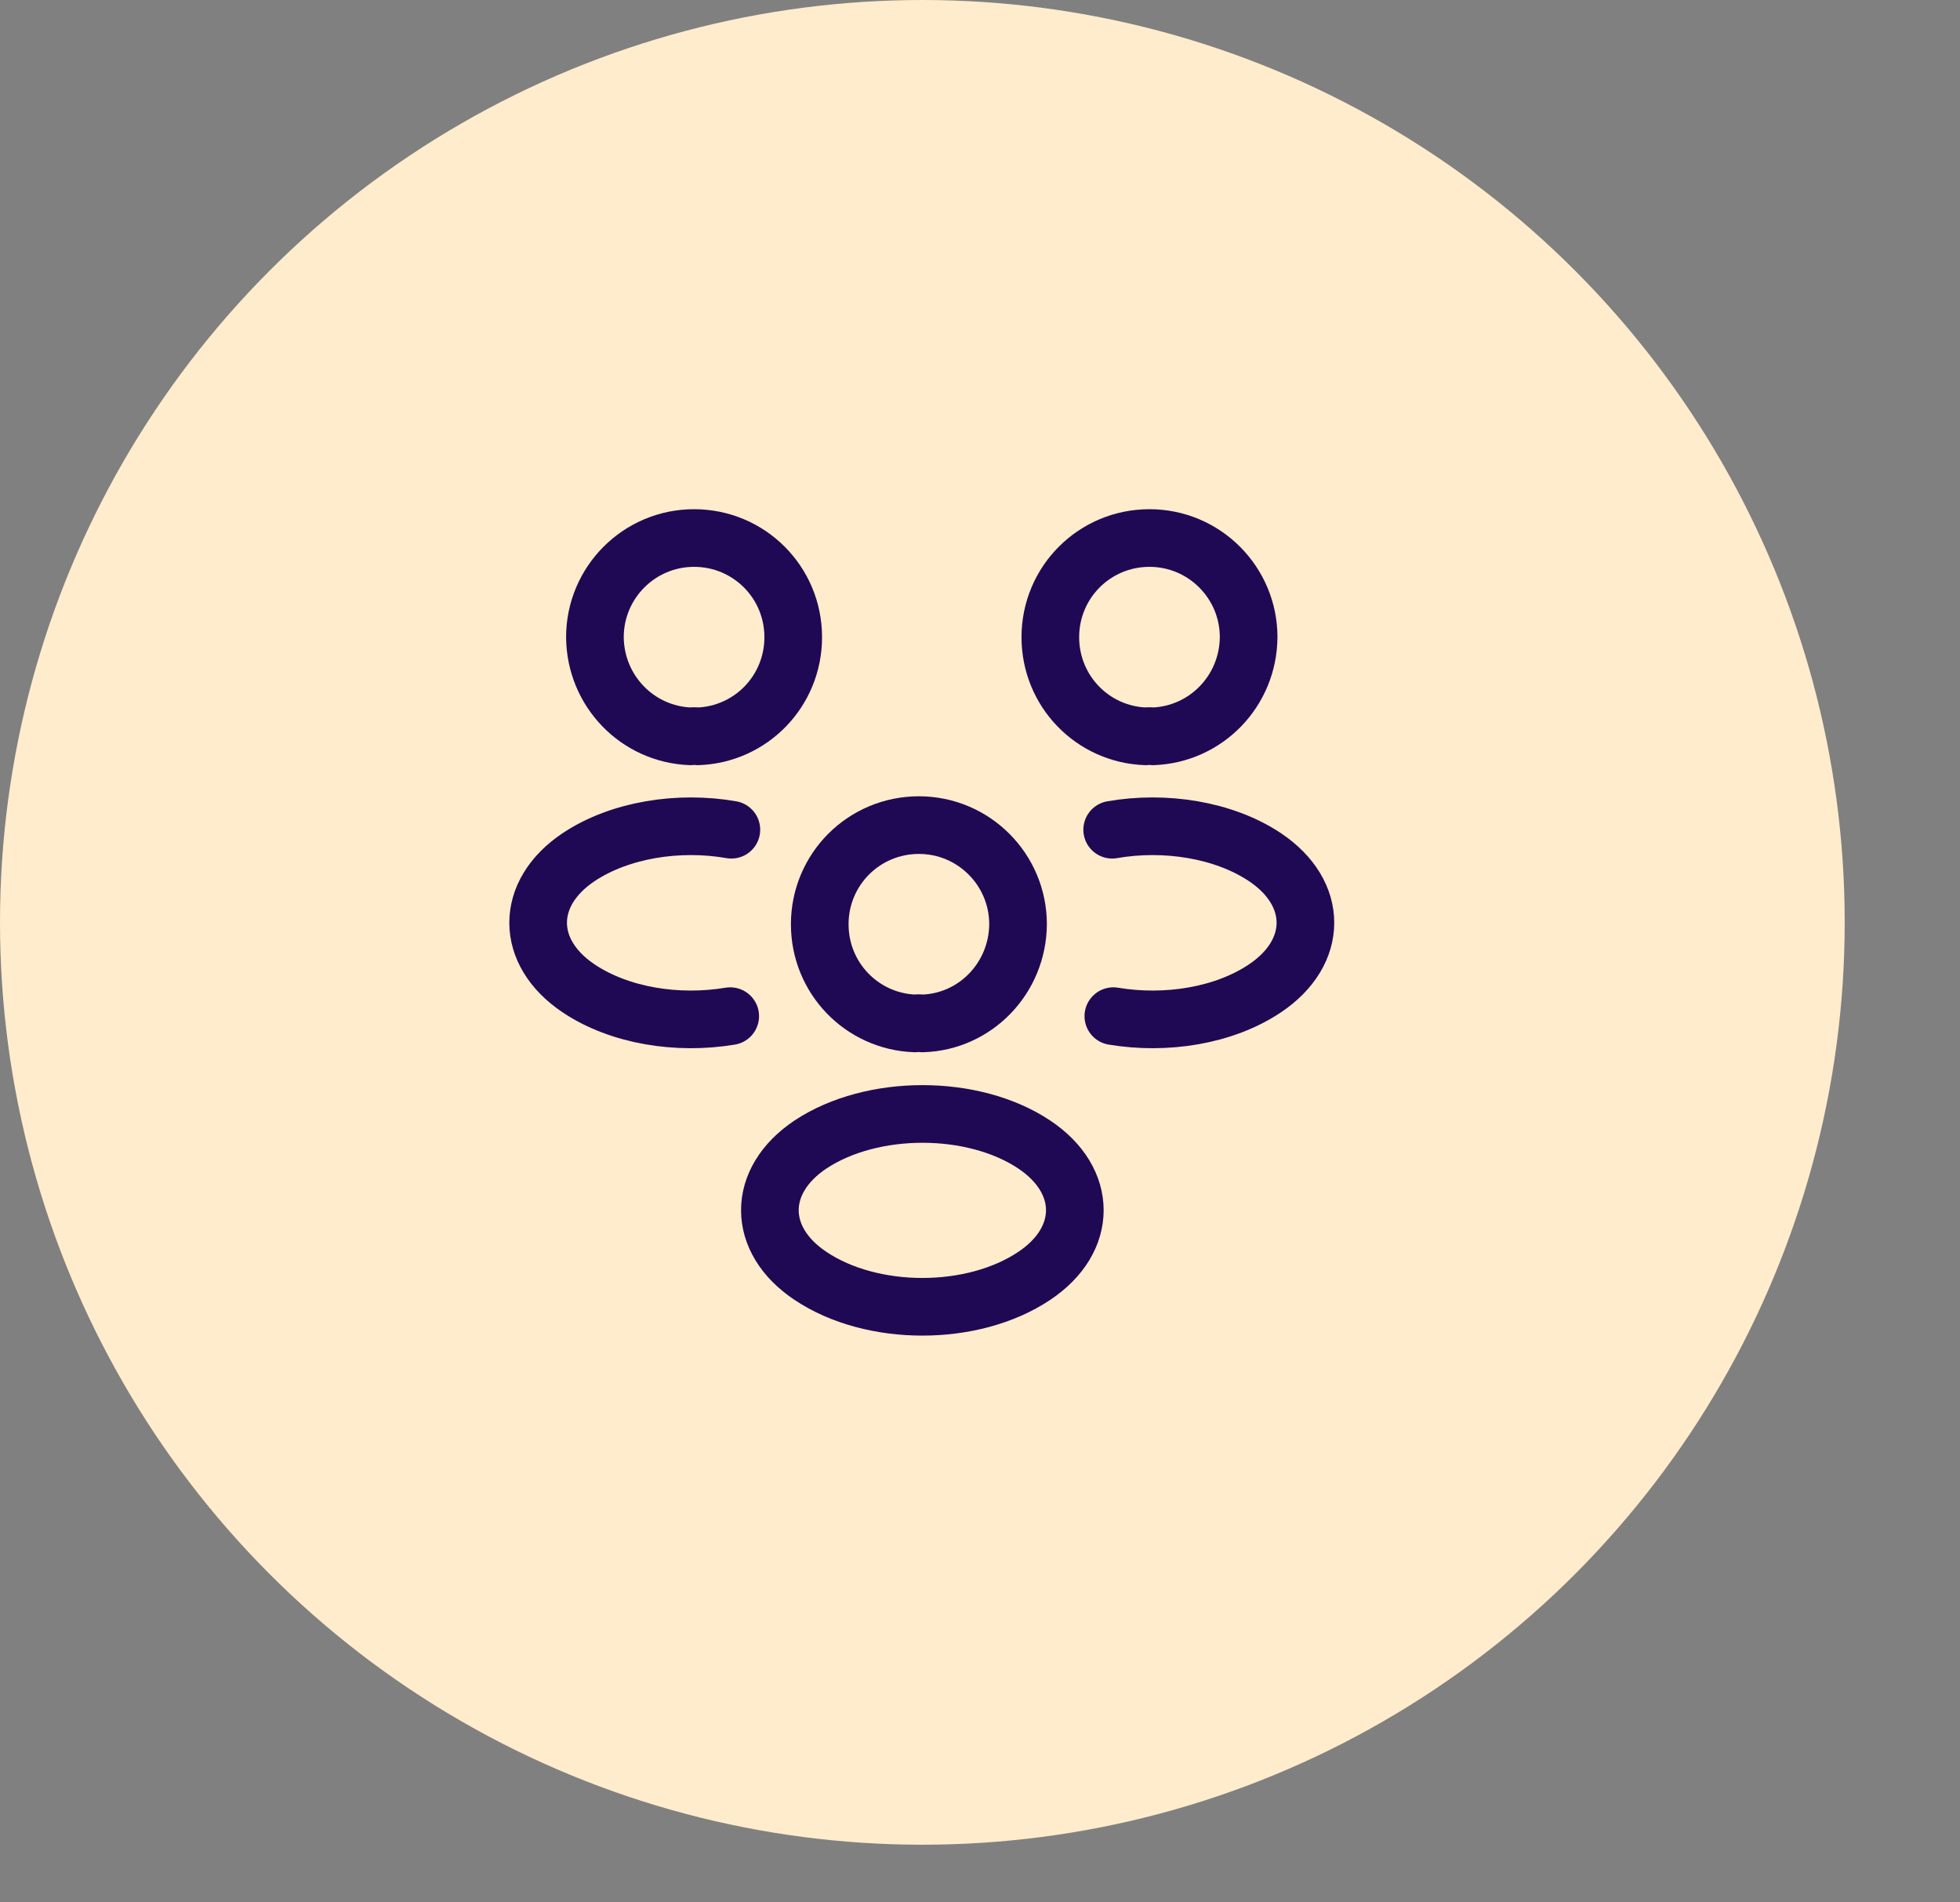 <svg width="34" height="33" viewBox="0 0 34 33" fill="none" xmlns="http://www.w3.org/2000/svg">
<rect x="0" y="0" width="34" height="33" fill="#808080" stroke="none"/>
<circle cx="16" cy="16" r="16" fill="#FFECCC"/>
<path d="M20 12.773C19.96 12.767 19.913 12.767 19.873 12.773C18.953 12.74 18.22 11.987 18.22 11.053C18.22 10.1 18.987 9.333 19.94 9.333C20.893 9.333 21.66 10.107 21.66 11.053C21.653 11.987 20.92 12.74 20 12.773Z" stroke="#1F0954" stroke-linecap="round" stroke-linejoin="round"/>
<path d="M19.313 17.627C20.227 17.78 21.233 17.62 21.94 17.147C22.88 16.52 22.88 15.493 21.94 14.867C21.227 14.393 20.207 14.233 19.293 14.393" stroke="#1F0954" stroke-linecap="round" stroke-linejoin="round"/>
<path d="M11.98 12.773C12.02 12.767 12.067 12.767 12.107 12.773C13.027 12.74 13.76 11.987 13.76 11.053C13.76 10.1 12.993 9.333 12.04 9.333C11.087 9.333 10.32 10.107 10.32 11.053C10.327 11.987 11.06 12.74 11.98 12.773Z" stroke="#1F0954" stroke-linecap="round" stroke-linejoin="round"/>
<path d="M12.667 17.627C11.753 17.78 10.747 17.62 10.04 17.147C9.1 16.52 9.1 15.493 10.04 14.867C10.753 14.393 11.773 14.233 12.687 14.393" stroke="#1F0954" stroke-linecap="round" stroke-linejoin="round"/>
<path d="M16 17.753C15.96 17.747 15.913 17.747 15.873 17.753C14.953 17.72 14.22 16.967 14.22 16.033C14.22 15.08 14.987 14.313 15.94 14.313C16.893 14.313 17.66 15.087 17.66 16.033C17.653 16.967 16.92 17.727 16 17.753Z" stroke="#1F0954" stroke-linecap="round" stroke-linejoin="round"/>
<path d="M14.06 19.853C13.12 20.48 13.12 21.507 14.06 22.133C15.127 22.847 16.873 22.847 17.94 22.133C18.88 21.507 18.88 20.48 17.94 19.853C16.88 19.147 15.127 19.147 14.06 19.853Z" stroke="#1F0954" stroke-linecap="round" stroke-linejoin="round"/>
</svg>
